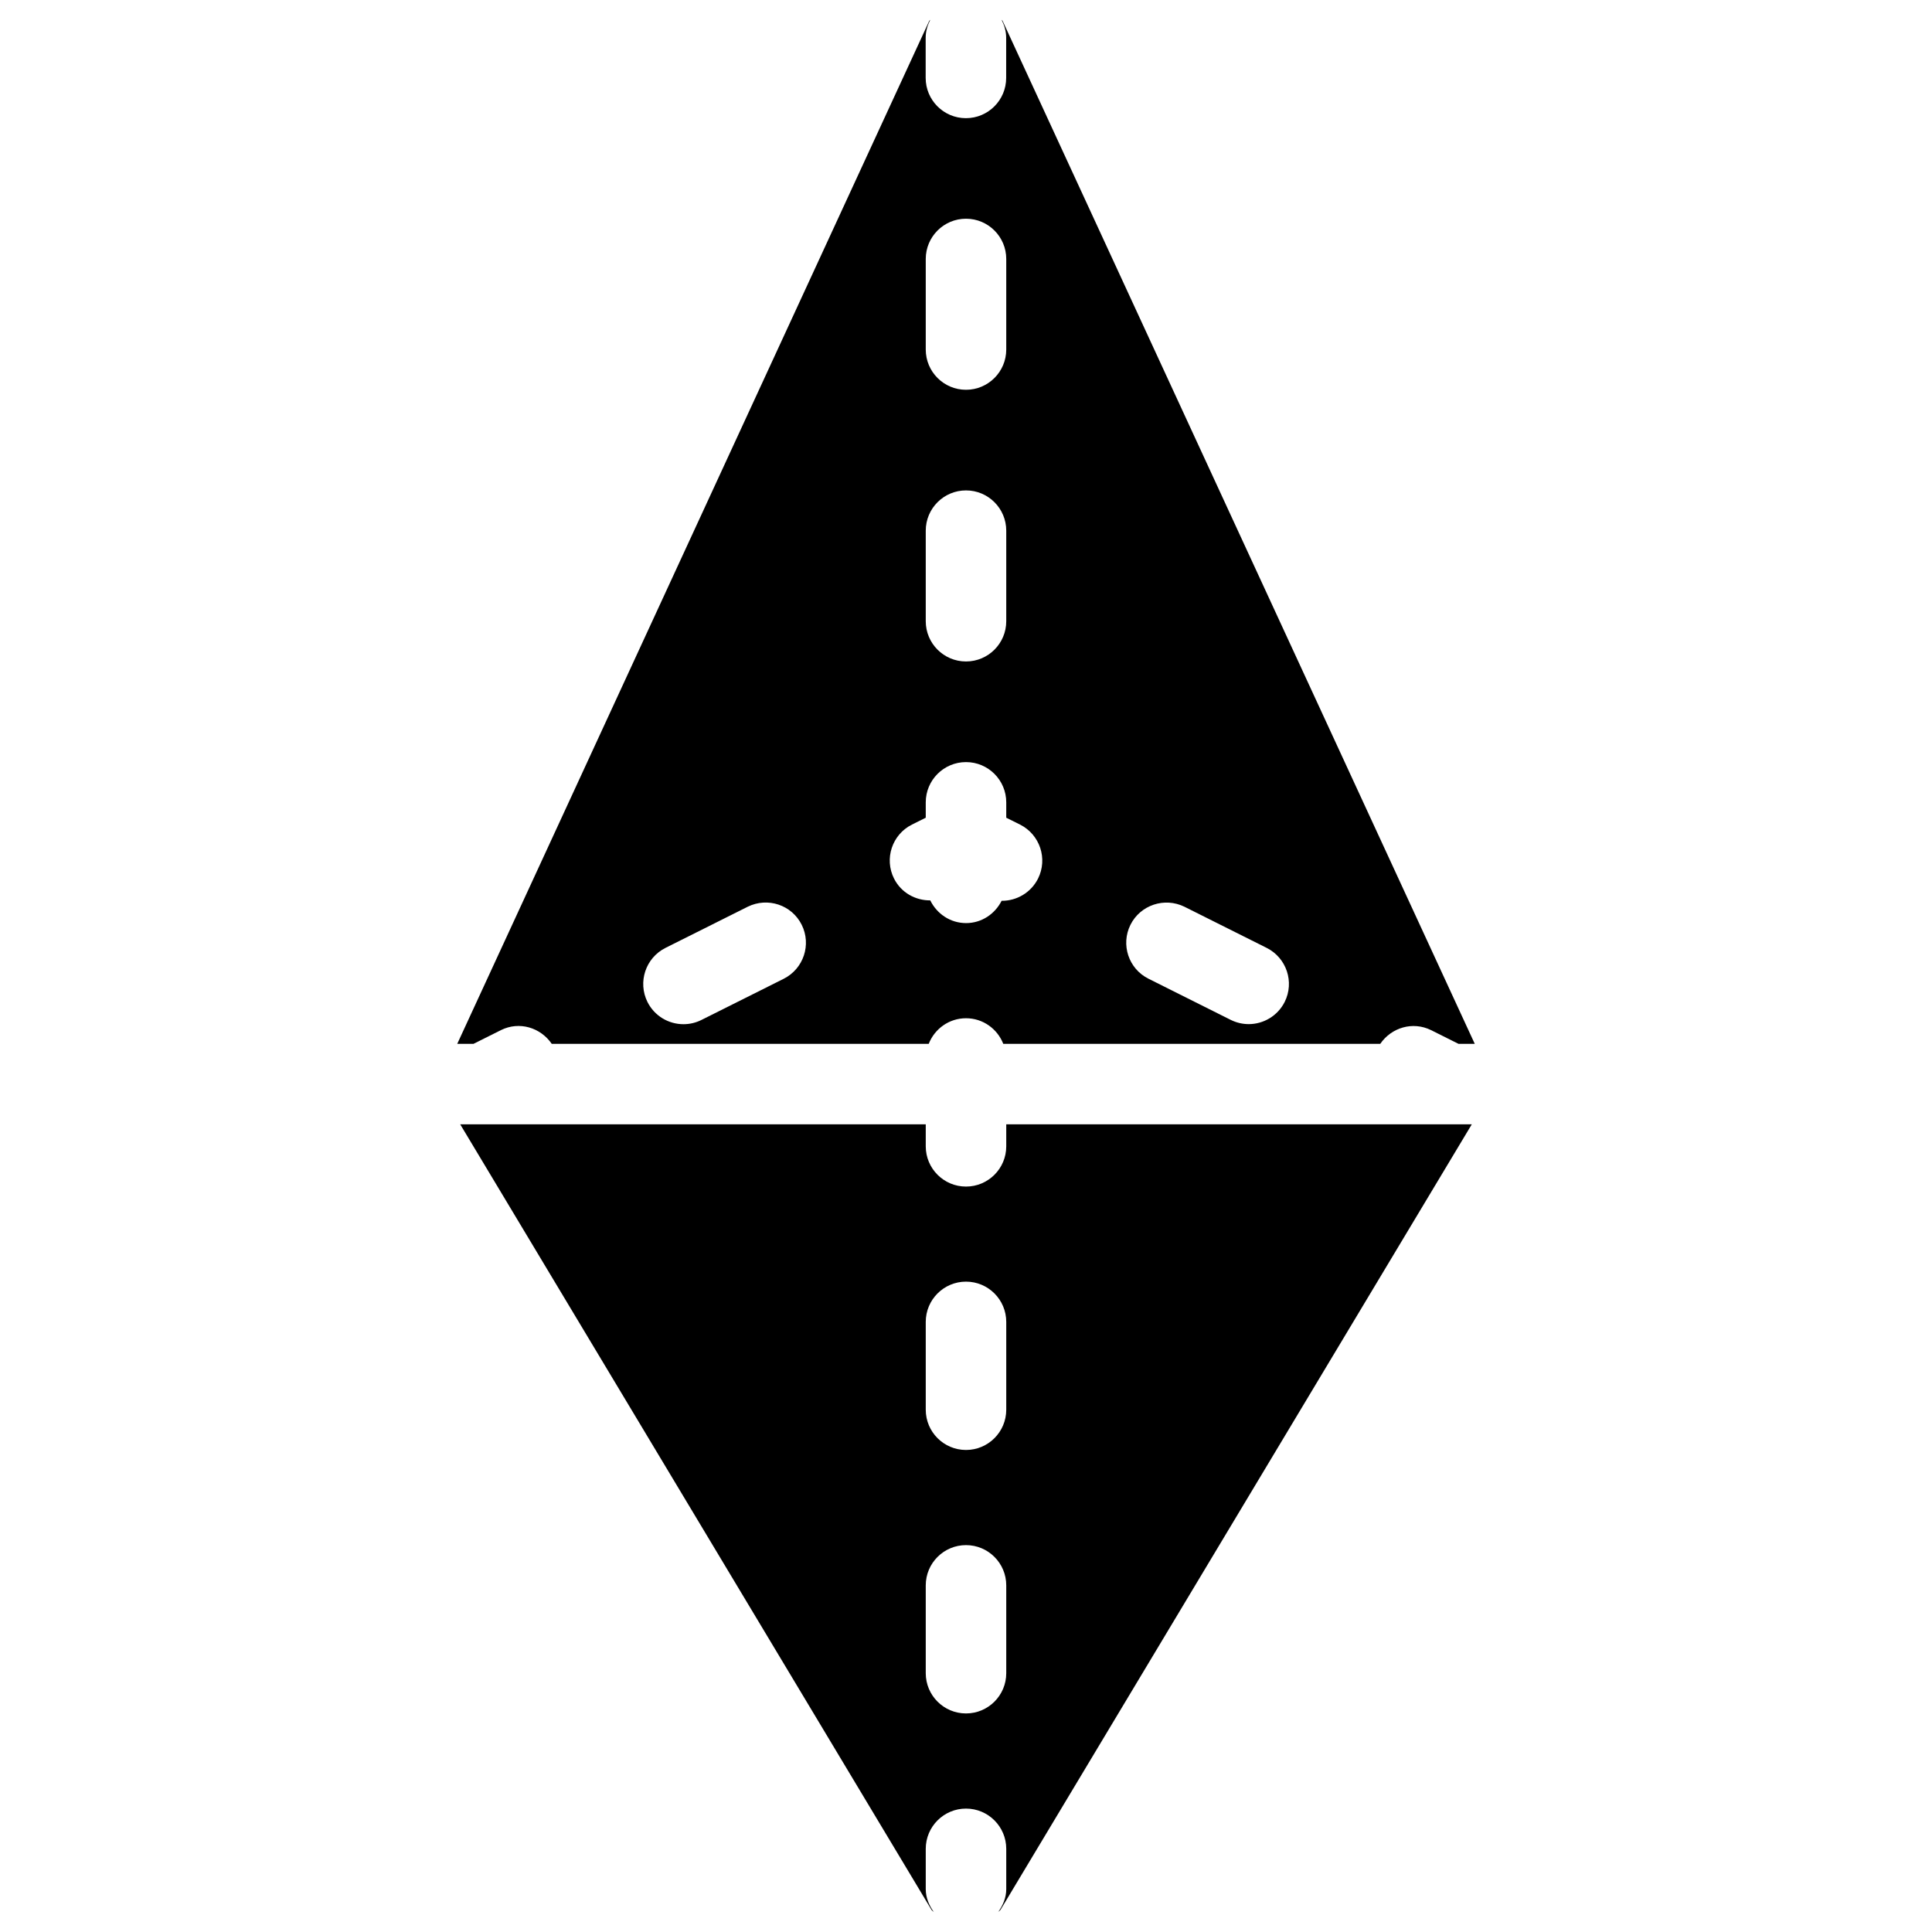 <?xml version="1.0" encoding="iso-8859-1"?>
<!-- Generator: Adobe Illustrator 19.2.1, SVG Export Plug-In . SVG Version: 6.00 Build 0)  -->
<svg version="1.1" id="Layer_1" xmlns="http://www.w3.org/2000/svg" xmlns:xlink="http://www.w3.org/1999/xlink" x="0px" y="0px"
	 viewBox="0 0 24 24" style="enable-background:new 0 0 24 24;" xml:space="preserve">
<g>
	<g>
		<path d="M6.224,12.796c0.226-0.112,0.49-0.033,0.63,0.171h4.683c0.073-0.186,0.252-0.318,0.463-0.318s0.39,0.132,0.463,0.318
			h4.683c0.139-0.203,0.403-0.282,0.63-0.171l0.342,0.171h0.202L12.454,0.258c-0.003-0.005-0.009-0.007-0.012-0.012
			c0.034,0.068,0.057,0.141,0.057,0.222v0.5c0,0.276-0.224,0.5-0.5,0.5s-0.5-0.224-0.5-0.5v-0.5c0-0.081,0.023-0.154,0.057-0.222
			c-0.003,0.005-0.009,0.007-0.012,0.012L5.68,12.967h0.202L6.224,12.796z M14.043,11.488c0.124-0.247,0.424-0.345,0.671-0.224
			l1.021,0.511c0.247,0.124,0.347,0.424,0.224,0.671c-0.088,0.175-0.265,0.276-0.447,0.276c-0.075,0-0.151-0.017-0.224-0.053
			l-1.021-0.511C14.02,12.035,13.92,11.735,14.043,11.488z M11.5,3.217c0-0.276,0.224-0.5,0.5-0.5s0.5,0.224,0.5,0.5v1.125
			c0,0.276-0.224,0.5-0.5,0.5s-0.5-0.224-0.5-0.5V3.217z M11.5,6.592c0-0.276,0.224-0.5,0.5-0.5s0.5,0.224,0.5,0.5v1.125
			c0,0.276-0.224,0.5-0.5,0.5s-0.5-0.224-0.5-0.5V6.592z M11.329,10.243l0.171-0.085V9.967c0-0.276,0.224-0.5,0.5-0.5
			s0.5,0.224,0.5,0.5v0.191l0.171,0.085c0.247,0.124,0.347,0.424,0.224,0.671c-0.088,0.175-0.265,0.276-0.447,0.276
			c-0.002,0-0.003-0.001-0.005-0.001c-0.082,0.163-0.247,0.278-0.442,0.278c-0.197,0-0.363-0.116-0.445-0.282
			c-0.184,0.001-0.361-0.095-0.45-0.271C10.982,10.667,11.082,10.367,11.329,10.243z M8.267,11.775l1.021-0.511
			c0.248-0.122,0.547-0.024,0.671,0.224c0.123,0.247,0.023,0.547-0.224,0.671L8.714,12.67c-0.072,0.036-0.148,0.053-0.224,0.053
			c-0.183,0-0.359-0.101-0.447-0.276C7.92,12.199,8.02,11.899,8.267,11.775z M12.5,14.24c0,0.276-0.224,0.5-0.5,0.5
			s-0.5-0.224-0.5-0.5v-0.273H5.717l5.854,9.757c0.007,0.012,0.021,0.018,0.03,0.029c-0.059-0.082-0.101-0.177-0.101-0.286v-0.5
			c0-0.276,0.224-0.5,0.5-0.5s0.5,0.224,0.5,0.5v0.5c0,0.109-0.042,0.204-0.101,0.286c0.008-0.011,0.022-0.017,0.03-0.029
			l5.854-9.757H12.5V14.24z M12.5,20.785c0,0.276-0.224,0.5-0.5,0.5s-0.5-0.224-0.5-0.5v-1.091c0-0.276,0.224-0.5,0.5-0.5
			s0.5,0.224,0.5,0.5V20.785z M12.5,17.512c0,0.276-0.224,0.5-0.5,0.5s-0.5-0.224-0.5-0.5v-1.091c0-0.276,0.224-0.5,0.5-0.5
			s0.5,0.224,0.5,0.5V17.512z"/>
	</g>
</g>
</svg>
